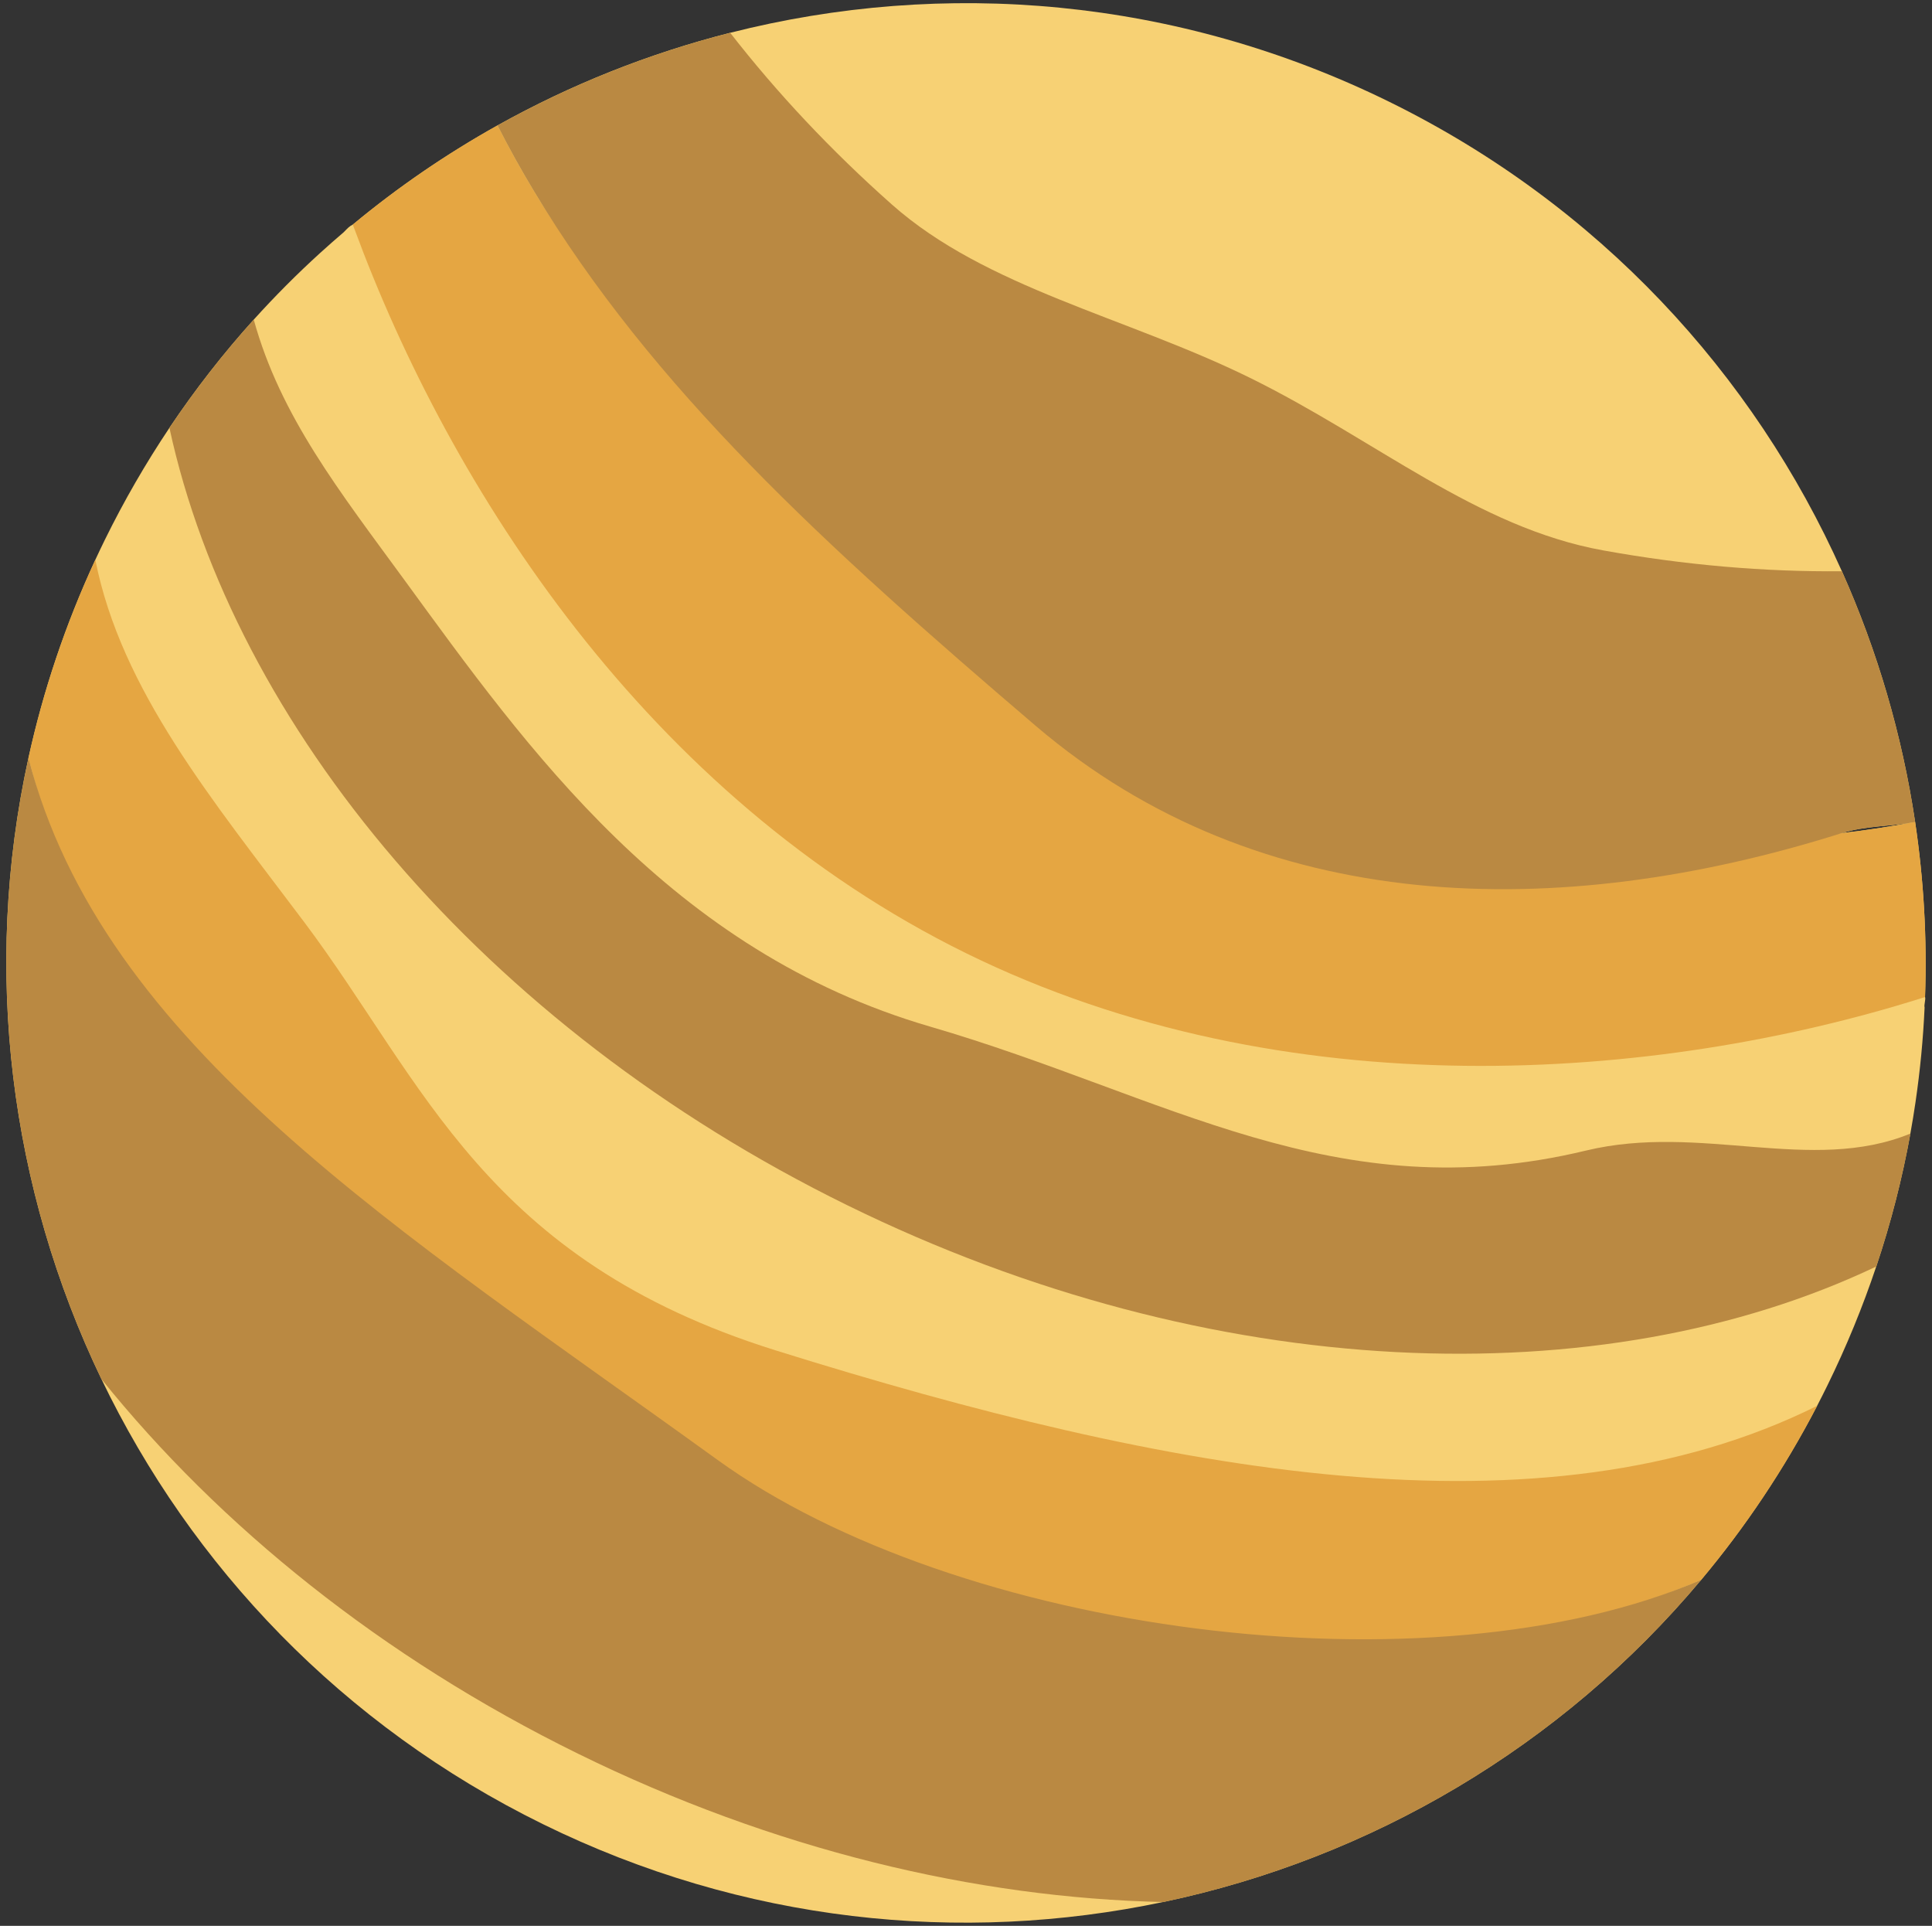 <?xml version="1.0" encoding="UTF-8" standalone="no"?><!-- Generator: Gravit.io --><svg xmlns="http://www.w3.org/2000/svg" xmlns:xlink="http://www.w3.org/1999/xlink" style="isolation:isolate" viewBox="0 0 611 609" width="611pt" height="609pt"><rect x="0" y="0" width="611" height="609" fill="#333333" stroke="none"/><defs><clipPath id="_clipPath_Ug94FOCRj0Qq59CN4F2LtArq9dfc70Hj"><rect width="611" height="609"/></clipPath></defs><g clip-path="url(#_clipPath_Ug94FOCRj0Qq59CN4F2LtArq9dfc70Hj)"><clipPath id="_clipPath_f4l4ZrgwIMa2QJKFJuMleSeruYqG23Ja"><rect x="0" y="0" width="611" height="609" transform="matrix(1,0,0,1,0,0)" fill="rgb(255,255,255)"/></clipPath><g clip-path="url(#_clipPath_f4l4ZrgwIMa2QJKFJuMleSeruYqG23Ja)"><g><clipPath id="_clipPath_TlV9yeHlGGb28Z5CQVqSHvC3aaO6wKE7"><rect x="2" y="1" width="609" height="611" transform="matrix(1,0,0,1,0,0)" fill="rgb(255,255,255)"/></clipPath><g clip-path="url(#_clipPath_TlV9yeHlGGb28Z5CQVqSHvC3aaO6wKE7)"><g><g><g><g><path d=" M 751.791 325.208 C 751.291 323.788 750.771 322.368 750.251 320.948 C 750.831 320.768 751.411 320.588 751.991 320.398 C 751.931 321.998 751.871 323.598 751.791 325.208 Z " fill="rgb(225,249,249)"/><clipPath id="_clipPath_flltpv12O8wl7PaVCohvEDoQgdHPQTHt"><path d=" M -1216 -1221 L 1220 -1221 L 1220 1223 L -1216 1223 L -1216 -1221 L -1216 -1221 Z  M 751.791 325.208 C 751.291 323.788 750.771 322.368 750.251 320.948 C 750.831 320.768 751.411 320.588 751.991 320.398 C 751.931 321.998 751.871 323.598 751.791 325.208 Z " fill-rule="evenodd" fill="rgb(255,255,255)"/></clipPath><g clip-path="url(#_clipPath_flltpv12O8wl7PaVCohvEDoQgdHPQTHt)"><g><path d=" M 751.791 325.208 C 751.291 323.788 750.771 322.368 750.251 320.948 C 750.831 320.768 751.411 320.588 751.991 320.398 C 751.931 321.998 751.871 323.598 751.791 325.208 Z " fill="rgb(225,249,249)"/><clipPath id="_clipPath_cNSZZV5g8lyO9ClRvXh9aOLo72htj3IJ"><path d=" M -1222 -1218 L 1222 -1218 L 1222 1218 L -1222 1218 L -1222 -1218 Z  M 751.791 325.208 C 751.291 323.788 750.771 322.368 750.251 320.948 C 750.831 320.768 751.411 320.588 751.991 320.398 C 751.931 321.998 751.871 323.598 751.791 325.208 Z " fill-rule="evenodd" fill="rgb(255,255,255)"/></clipPath><g clip-path="url(#_clipPath_cNSZZV5g8lyO9ClRvXh9aOLo72htj3IJ)"><mask id="_mask_bzWSdGS7vGhYz6wF21TNso6uQqhkBf0C" x="-200%" y="-200%" width="400%" height="400%"><rect x="-200%" y="-200%" width="400%" height="400%" style="fill:white;"/><path d=" M 751.791 325.208 C 751.291 323.788 750.771 322.368 750.251 320.948 C 750.831 320.768 751.411 320.588 751.991 320.398 C 751.931 321.998 751.871 323.598 751.791 325.208 Z " fill="black" stroke="none"/></mask><path d=" M 751.791 325.208 C 751.291 323.788 750.771 322.368 750.251 320.948 C 750.831 320.768 751.411 320.588 751.991 320.398 C 751.931 321.998 751.871 323.598 751.791 325.208 Z " fill="rgb(225,249,249)"/><path d=" M 751.791 325.208 C 751.291 323.788 750.771 322.368 750.251 320.948 C 750.831 320.768 751.411 320.588 751.991 320.398 C 751.931 321.998 751.871 323.598 751.791 325.208 Z " fill="rgb(225,249,249)" mask="url(#_mask_bzWSdGS7vGhYz6wF21TNso6uQqhkBf0C)" vector-effect="non-scaling-stroke" stroke-width="1.358" stroke="rgb(3,5,5)" stroke-opacity="10000" stroke-linejoin="miter" stroke-linecap="butt" stroke-miterlimit="10"/></g></g></g><path d=" M 605.661 259.908 C 598.031 261.368 590.261 262.548 582.361 263.468 C 589.951 261.078 598.031 261.368 605.661 259.908 C 601.571 232.538 593.761 205.848 582.501 180.638 C 554.601 118.148 505.511 64.688 439.291 32.158 C 371.971 -0.912 298.341 -6.762 230.921 10.368 C 205.271 16.878 180.511 26.728 157.341 39.658 C 141.241 48.648 125.911 59.128 111.581 71.018 C 111.741 71.468 111.411 70.568 111.581 71.018 C 110.406 71.594 110.063 72.063 108.651 73.478 C 107.401 74.538 106.161 75.618 104.931 76.698 C 103.701 77.778 102.471 78.878 101.251 79.988 C 93.951 86.628 86.941 93.658 80.261 101.058 C 70.661 111.698 61.741 123.118 53.591 135.278 L 53.591 135.278 C 46.101 146.468 39.261 158.288 33.161 170.698 C 32.131 172.798 31.131 174.898 30.151 177.008 C 20.671 197.478 13.661 218.478 9.001 239.668 C -5.739 306.838 3.201 375.968 32.061 436.068 C 60.481 495.228 108.221 545.648 171.701 576.838 C 235.001 607.938 303.861 614.958 367.901 601.448 C 433.331 587.658 493.731 552.428 538.011 499.558 C 538.011 499.558 538.011 499.558 538.011 499.558 C 551.951 482.928 564.281 464.538 574.681 444.528 C 575.751 442.468 576.801 440.388 577.831 438.288 C 583.931 425.868 589.101 413.238 593.381 400.468 L 593.381 400.468 C 598.031 386.588 601.611 372.548 604.161 358.448 C 604.761 355.128 605.311 351.808 605.791 348.488 C 607.251 338.518 608.211 328.528 608.661 318.558 C 608.411 317.848 609.071 315.988 608.811 315.288 C 608.721 315.028 608.911 315.548 608.811 315.288 C 609.201 315.168 608.401 315.428 608.791 315.288 C 609.461 296.688 608.381 278.148 605.661 259.908 Z " fill="rgb(247,209,116)"/><path d=" M 605.661 259.908 C 598.031 261.368 590.261 262.548 582.361 263.468 C 510.011 271.908 433.201 242.398 353.801 203.388 C 274.461 164.408 206.411 122.798 168.861 60.438 C 164.721 53.578 160.881 46.648 157.341 39.658 C 141.241 48.648 125.911 59.128 111.581 71.018 C 111.741 71.468 111.911 71.928 112.081 72.378 C 142.301 154.298 204.521 251.808 305.611 301.468 C 406.781 351.168 524.281 341.878 607.631 315.658 C 608.021 315.538 608.421 315.418 608.811 315.278 C 609.461 296.688 608.381 278.148 605.661 259.908 Z " fill="rgb(229,166,66)"/><path d=" M 582.501 180.638 C 558.051 180.868 532.741 178.698 507.051 174.058 C 466.841 166.788 435.291 139.128 395.081 119.368 C 356.121 100.228 311.791 91.028 282.081 64.688 C 262.851 47.638 245.731 29.398 230.931 10.378 C 205.281 16.888 180.521 26.738 157.351 39.668 C 160.891 46.648 164.731 53.578 168.871 60.448 C 206.421 122.808 260.351 172.188 327.591 229.568 C 398.551 290.118 492.811 291.728 582.371 263.478 C 589.961 261.088 598.041 261.378 605.671 259.918 C 601.571 232.538 593.761 205.848 582.501 180.638 Z " fill="rgb(186,137,66)"/><path d=" M 593.391 400.488 C 506.581 441.798 383.401 437.838 267.881 381.088 C 152.361 324.338 73.941 229.248 53.581 135.298 C 61.731 123.138 70.651 111.718 80.251 101.078 C 88.661 131.668 107.591 155.608 127.831 183.318 C 166.801 236.698 211.971 300.698 294.221 324.658 C 368.951 346.428 422.291 382.948 501.561 363.838 C 537.821 355.098 572.821 371.328 604.181 358.458 C 601.621 372.558 598.031 386.598 593.391 400.488 Z " fill="rgb(186,137,66)"/><path d=" M 574.691 444.548 C 564.291 464.558 551.951 482.948 538.021 499.578 C 538.021 499.578 538.021 499.578 538.021 499.578 C 451.801 536.668 332.871 531.178 221.121 476.278 C 109.371 421.378 32.341 330.608 9.001 239.688 C 13.651 218.498 20.661 197.488 30.151 177.028 C 38.341 218.358 67.211 252.978 96.221 291.608 C 134.121 342.068 153.271 398.248 245.321 427.028 C 369.981 466.008 487.701 487.838 574.691 444.548 Z " fill="rgb(229,166,66)"/><path d=" M 538.011 499.578 C 493.721 552.458 433.331 587.678 367.901 601.468 C 308.501 600.158 244.561 584.908 182.821 554.568 C 120.781 524.088 69.451 482.558 32.061 436.078 C 3.191 375.978 -5.739 306.848 9.001 239.678 C 32.341 330.598 126.021 388.718 226.931 461.658 C 302.371 516.198 451.791 536.678 538.011 499.578 Z " fill="rgb(186,137,66)"/></g></g></g></g></g></g></g></g></svg>
